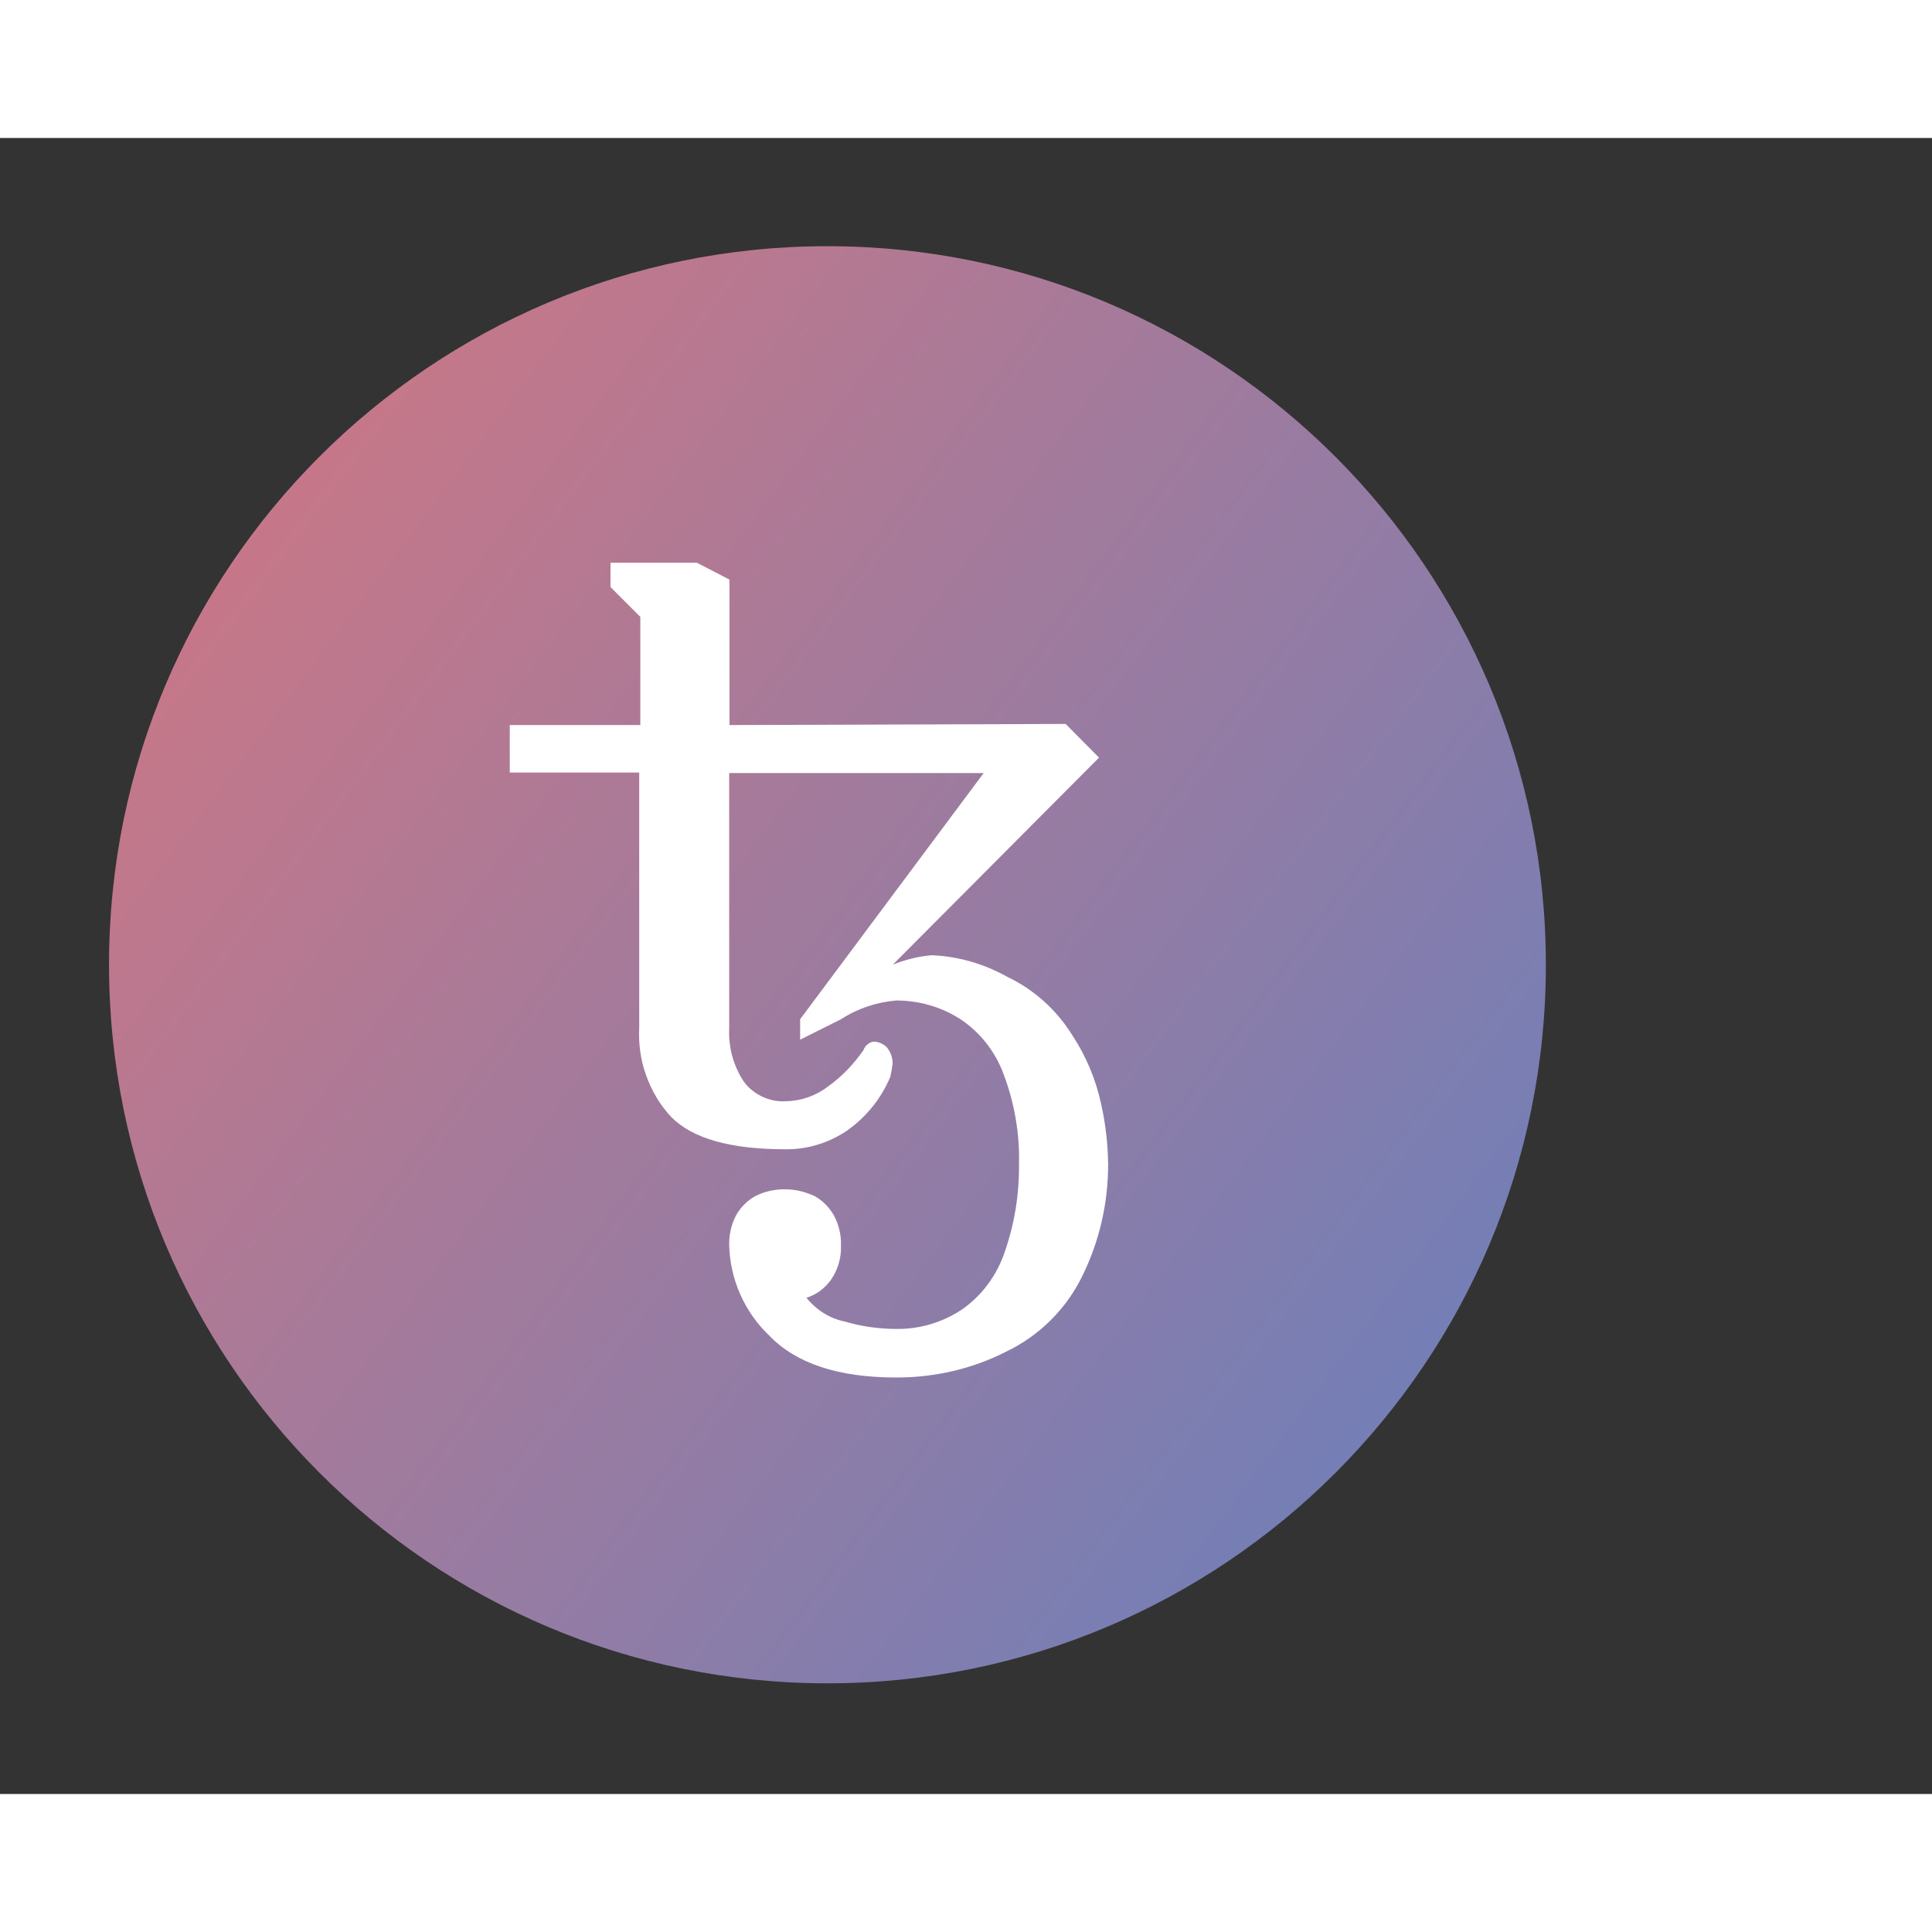 <?xml version="1.0" encoding="utf-8"?>
<!-- Generator: Adobe Illustrator 26.0.3, SVG Export Plug-In . SVG Version: 6.00 Build 0)  -->
<svg version="1.0" id="katman_1" xmlns="http://www.w3.org/2000/svg" xmlns:xlink="http://www.w3.org/1999/xlink" width="256" height="256"
	 viewBox="100 0 700 600" style="enable-background:new 0 0 800 600;" xml:space="preserve">
<rect x="100" y="0" width="700" height="600" fill="#333333" stroke="none"/>
<style type="text/css">
	.st1{fill:#FFFFFF;}
</style>
<defs>
<linearGradient id="paint0_linear_1001_1098" x1="0" y1="0" x2="800" y2="600" gradientUnits="userSpaceOnUse">
<stop stop-color="#EB7474"/>
<stop offset="1" stop-color="#4F82CA"/>
</linearGradient>
</defs>
<path fill="url(#paint0_linear_1001_1098)" d="M399.8,559.9c143.8,0,260.3-116.6,260.3-260.3S543.6,39.2,399.8,39.2c-143.8,0-260.3,116.6-260.3,260.3
	S256,559.9,399.8,559.9z"/>
<path class="st1" d="M424.8,449.1c-21.1,0-36.4-5.1-46.1-15.2c-9-8.6-14.2-20.4-14.5-32.8c-0.1-3.8,0.8-7.5,2.5-10.8
	c1.7-2.9,4-5.3,6.9-6.9c3.3-1.7,7-2.5,10.8-2.5c3.7,0,7.4,0.9,10.8,2.5c2.9,1.6,5.2,4,6.9,6.9c1.8,3.3,2.7,7.1,2.6,10.8
	c0.2,4.5-1.1,9-3.7,12.7c-2.2,3-5.2,5.3-8.8,6.4c3.5,4.4,8.4,7.5,13.8,8.6c6.1,1.8,12.5,2.7,18.9,2.7c8.4,0.1,16.7-2.4,23.7-7.1
	c7.3-5.1,12.7-12.5,15.5-21c3.5-10.1,5.2-20.7,5.1-31.4c0.3-11.1-1.6-22.2-5.5-32.6c-3-8.3-8.6-15.5-16-20.3
	c-6.9-4.4-14.9-6.6-23-6.6c-7.1,0.6-14,2.9-20,6.8l-14.8,7.4v-7.4l66.5-89.2h-92.2v92.6c-0.3,6.7,1.5,13.3,5.1,18.9
	c1.7,2.5,4.1,4.4,6.8,5.7c2.7,1.3,5.7,1.9,8.7,1.7c5.5-0.1,10.9-2,15.3-5.4c5-3.6,9.3-8.1,12.8-13.2c0.3-0.9,0.9-1.7,1.7-2.2
	c0.6-0.5,1.4-0.8,2.2-0.8c1.6,0.1,3.1,0.8,4.3,1.8c1.5,1.7,2.4,4,2.3,6.3c-0.2,1.6-0.5,3.1-0.8,4.6c-3.3,7.9-8.8,14.7-15.8,19.6
	c-6.5,4.4-14.3,6.8-22.2,6.7c-20,0-33.8-3.9-41.5-11.8c-4-4.3-7-9.4-9-15c-2-5.5-2.8-11.4-2.5-17.3v-92.4h-46.9v-17.2H332v-39.2
	l-10.8-10.8v-8.8h31.3l11.8,6.1v52.7l121.8-0.4l12.1,12.2l-74.7,75c4.5-1.8,9.3-3,14.1-3.4c9.6,0.4,18.9,3.1,27.3,7.8
	c9.7,4.6,17.8,11.9,23.5,21c5.1,7.7,8.7,16.3,10.6,25.3c1.6,7.1,2.4,14.4,2.5,21.7c0,13.9-3.1,27.6-9.2,40.1
	c-5.8,12.1-15.6,21.9-27.7,27.7C452.3,446,438.6,449.1,424.8,449.1L424.8,449.1z"/>
</svg>
